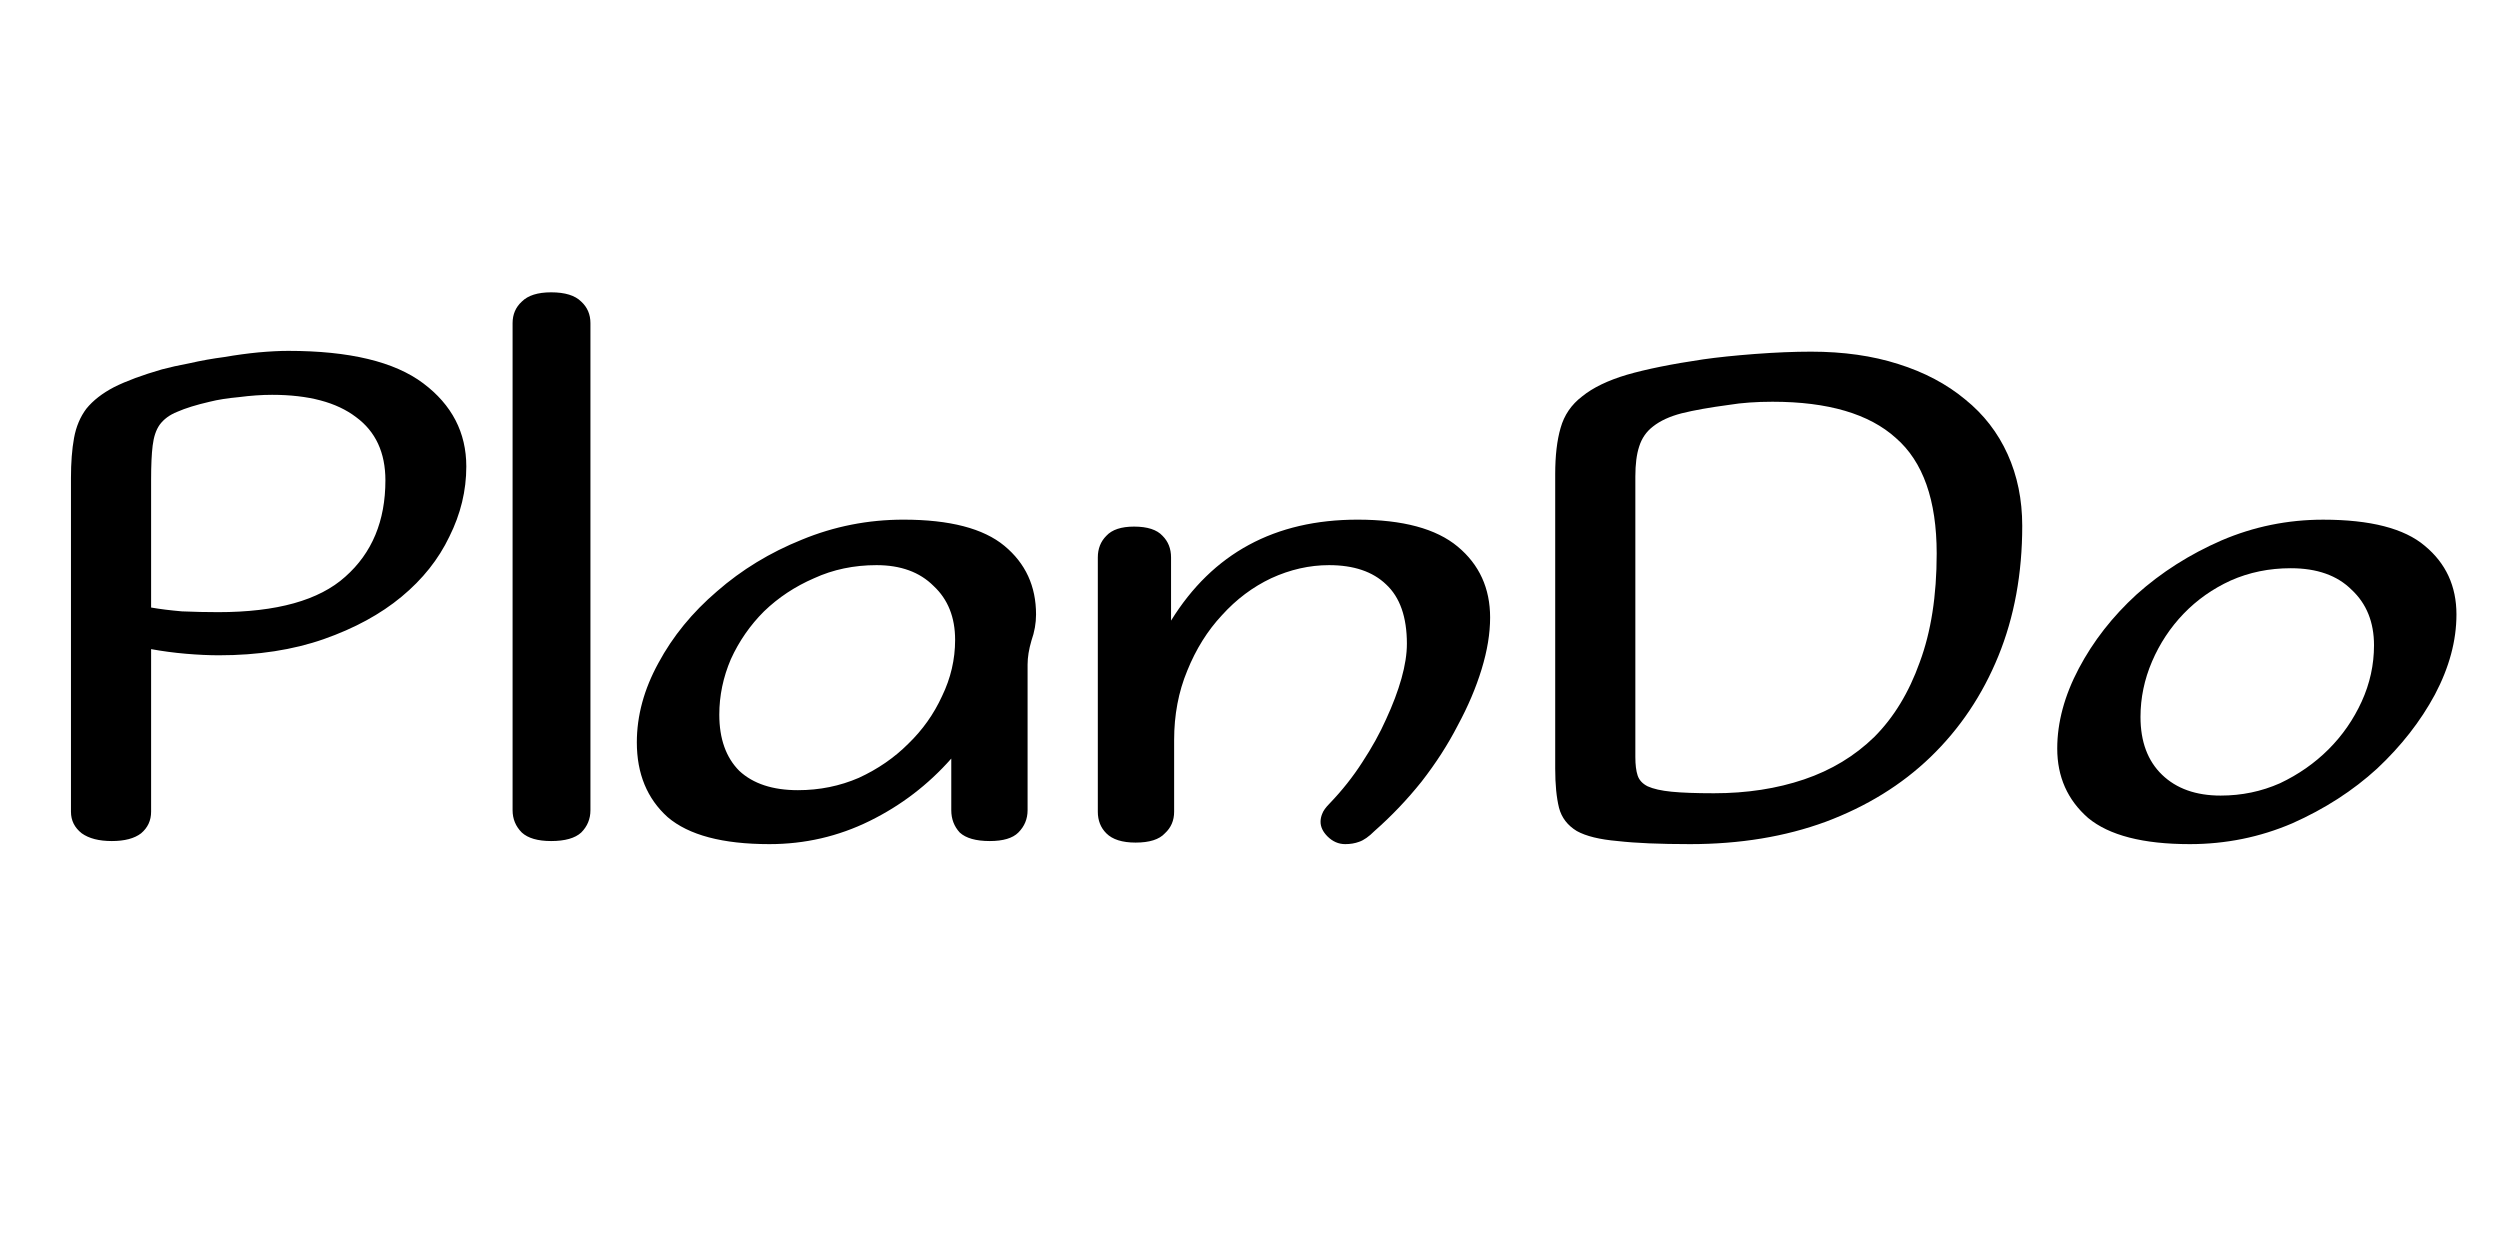 <svg width="86" height="43" viewBox="0 0 86 43" fill="none" xmlns="http://www.w3.org/2000/svg">
<path d="M58.138 29.038C57.095 29.038 56.265 29.003 55.646 28.932C55.028 28.879 54.559 28.764 54.241 28.587C53.923 28.393 53.72 28.128 53.631 27.792C53.543 27.438 53.499 26.988 53.499 26.44V16.312C53.499 15.676 53.561 15.146 53.684 14.722C53.808 14.28 54.055 13.918 54.427 13.635C54.798 13.334 55.31 13.087 55.964 12.892C56.636 12.698 57.511 12.521 58.589 12.362C59.084 12.291 59.676 12.23 60.365 12.177C61.072 12.124 61.717 12.097 62.3 12.097C63.414 12.097 64.413 12.239 65.296 12.521C66.198 12.804 66.966 13.211 67.603 13.741C68.239 14.253 68.725 14.881 69.061 15.623C69.397 16.365 69.565 17.187 69.565 18.089C69.565 19.732 69.291 21.226 68.743 22.569C68.195 23.912 67.417 25.07 66.41 26.042C65.42 26.997 64.218 27.739 62.804 28.269C61.408 28.782 59.853 29.038 58.138 29.038ZM66.622 19.043C66.622 17.205 66.153 15.879 65.217 15.066C64.298 14.236 62.884 13.82 60.975 13.82C60.692 13.82 60.427 13.829 60.18 13.847C59.932 13.864 59.702 13.891 59.49 13.926C58.819 14.015 58.271 14.112 57.847 14.218C57.44 14.324 57.113 14.474 56.866 14.669C56.636 14.845 56.477 15.075 56.388 15.358C56.3 15.623 56.256 15.968 56.256 16.392V26.042C56.256 26.307 56.282 26.519 56.335 26.678C56.388 26.837 56.503 26.961 56.68 27.05C56.874 27.138 57.148 27.2 57.502 27.235C57.855 27.27 58.342 27.288 58.96 27.288C60.091 27.288 61.125 27.129 62.062 26.811C62.999 26.493 63.803 26.007 64.474 25.353C65.146 24.681 65.667 23.824 66.039 22.781C66.427 21.738 66.622 20.492 66.622 19.043ZM79.916 17.877C81.542 17.877 82.708 18.177 83.415 18.778C84.14 19.379 84.502 20.165 84.502 21.137C84.502 22.039 84.255 22.958 83.76 23.895C83.265 24.814 82.602 25.662 81.772 26.44C80.941 27.2 79.969 27.827 78.855 28.322C77.742 28.799 76.567 29.038 75.329 29.038C73.721 29.038 72.555 28.737 71.83 28.137C71.123 27.518 70.769 26.723 70.769 25.75C70.769 24.849 71.017 23.93 71.512 22.993C72.007 22.057 72.669 21.208 73.5 20.448C74.349 19.688 75.321 19.07 76.416 18.592C77.53 18.115 78.696 17.877 79.916 17.877ZM78.802 19.547C78.06 19.547 77.371 19.688 76.734 19.971C76.116 20.254 75.577 20.634 75.117 21.111C74.658 21.588 74.296 22.136 74.03 22.755C73.765 23.373 73.633 24.01 73.633 24.663C73.633 25.512 73.88 26.175 74.375 26.652C74.87 27.129 75.541 27.368 76.39 27.368C77.115 27.368 77.795 27.226 78.431 26.944C79.067 26.643 79.624 26.254 80.102 25.777C80.579 25.3 80.959 24.752 81.242 24.133C81.524 23.515 81.666 22.87 81.666 22.198C81.666 21.403 81.409 20.766 80.897 20.289C80.402 19.794 79.704 19.547 78.802 19.547Z" fill="black"/>
<path d="M5.198 27.924C5.198 28.225 5.083 28.472 4.854 28.666C4.624 28.843 4.288 28.932 3.846 28.932C3.404 28.932 3.06 28.843 2.812 28.666C2.565 28.472 2.441 28.225 2.441 27.924V16.445C2.441 15.915 2.476 15.455 2.547 15.066C2.618 14.677 2.759 14.341 2.971 14.059C3.201 13.776 3.519 13.528 3.926 13.316C4.35 13.104 4.898 12.901 5.569 12.707C5.834 12.636 6.153 12.565 6.524 12.495C6.913 12.406 7.31 12.335 7.717 12.282C8.123 12.212 8.512 12.159 8.883 12.123C9.272 12.088 9.617 12.07 9.917 12.07C12.02 12.07 13.567 12.441 14.557 13.184C15.546 13.926 16.041 14.881 16.041 16.047C16.041 16.878 15.847 17.682 15.458 18.46C15.087 19.237 14.539 19.927 13.814 20.527C13.09 21.128 12.197 21.614 11.137 21.986C10.076 22.357 8.874 22.542 7.531 22.542C7.195 22.542 6.815 22.525 6.391 22.489C5.985 22.454 5.587 22.401 5.198 22.33V27.924ZM5.198 20.899C5.499 20.952 5.852 20.996 6.259 21.031C6.683 21.049 7.098 21.058 7.505 21.058C9.52 21.058 10.978 20.651 11.879 19.838C12.798 19.025 13.258 17.921 13.258 16.524C13.258 15.57 12.922 14.845 12.25 14.35C11.579 13.838 10.615 13.582 9.36 13.582C9.007 13.582 8.627 13.608 8.22 13.661C7.832 13.696 7.496 13.749 7.213 13.82C6.753 13.926 6.382 14.041 6.1 14.165C5.834 14.271 5.631 14.421 5.49 14.615C5.366 14.792 5.287 15.031 5.251 15.331C5.216 15.614 5.198 16.003 5.198 16.498V20.899ZM20.311 27.871C20.311 28.172 20.205 28.428 19.993 28.64C19.781 28.834 19.436 28.932 18.959 28.932C18.499 28.932 18.163 28.834 17.951 28.64C17.739 28.428 17.633 28.172 17.633 27.871V11.116C17.633 10.816 17.739 10.568 17.951 10.374C18.163 10.162 18.499 10.056 18.959 10.056C19.436 10.056 19.781 10.162 19.993 10.374C20.205 10.568 20.311 10.816 20.311 11.116V27.871ZM31.08 17.876C32.671 17.876 33.828 18.177 34.553 18.778C35.278 19.379 35.64 20.165 35.64 21.137C35.64 21.438 35.587 21.738 35.481 22.039C35.393 22.339 35.349 22.613 35.349 22.86V27.871C35.349 28.172 35.242 28.428 35.03 28.64C34.836 28.834 34.509 28.932 34.049 28.932C33.572 28.932 33.228 28.834 33.016 28.64C32.821 28.428 32.724 28.172 32.724 27.871V26.095C31.928 26.996 30.992 27.712 29.914 28.242C28.835 28.773 27.687 29.038 26.467 29.038C24.859 29.038 23.692 28.728 22.968 28.11C22.261 27.474 21.907 26.616 21.907 25.538C21.907 24.619 22.155 23.709 22.649 22.808C23.144 21.888 23.816 21.067 24.664 20.342C25.513 19.6 26.485 19.008 27.581 18.566C28.694 18.106 29.861 17.876 31.08 17.876ZM30.152 19.441C29.375 19.441 28.659 19.591 28.005 19.891C27.351 20.174 26.776 20.554 26.282 21.031C25.804 21.508 25.424 22.056 25.142 22.675C24.877 23.294 24.744 23.93 24.744 24.584C24.744 25.414 24.974 26.059 25.433 26.519C25.91 26.961 26.582 27.182 27.448 27.182C28.19 27.182 28.889 27.041 29.543 26.758C30.196 26.457 30.762 26.068 31.239 25.591C31.734 25.114 32.123 24.566 32.406 23.948C32.706 23.329 32.856 22.684 32.856 22.012C32.856 21.235 32.609 20.616 32.114 20.156C31.637 19.679 30.983 19.441 30.152 19.441ZM40.284 21.349C41.716 19.034 43.854 17.876 46.7 17.876C48.255 17.876 49.404 18.186 50.146 18.804C50.889 19.423 51.26 20.236 51.26 21.243C51.26 21.791 51.163 22.383 50.968 23.02C50.774 23.656 50.5 24.301 50.146 24.955C49.81 25.609 49.395 26.254 48.9 26.89C48.405 27.509 47.866 28.074 47.283 28.587C47.089 28.781 46.912 28.905 46.753 28.958C46.611 29.011 46.452 29.038 46.276 29.038C46.046 29.038 45.843 28.949 45.666 28.773C45.507 28.613 45.427 28.446 45.427 28.269C45.427 28.18 45.445 28.092 45.48 28.004C45.516 27.898 45.604 27.774 45.745 27.633C46.169 27.191 46.541 26.722 46.859 26.227C47.195 25.715 47.469 25.22 47.681 24.743C47.91 24.248 48.087 23.78 48.211 23.338C48.335 22.896 48.397 22.498 48.397 22.145C48.397 21.226 48.158 20.545 47.681 20.103C47.221 19.662 46.567 19.441 45.719 19.441C45.047 19.441 44.384 19.591 43.73 19.891C43.094 20.192 42.529 20.616 42.034 21.164C41.539 21.694 41.141 22.33 40.841 23.073C40.54 23.797 40.39 24.593 40.39 25.459V27.924C40.39 28.225 40.284 28.472 40.072 28.666C39.877 28.879 39.542 28.985 39.064 28.985C38.605 28.985 38.269 28.879 38.057 28.666C37.863 28.472 37.765 28.225 37.765 27.924V19.175C37.765 18.875 37.863 18.628 38.057 18.433C38.251 18.221 38.57 18.115 39.011 18.115C39.471 18.115 39.798 18.221 39.992 18.433C40.187 18.628 40.284 18.875 40.284 19.175V21.349Z" fill="black"/>
</svg>
